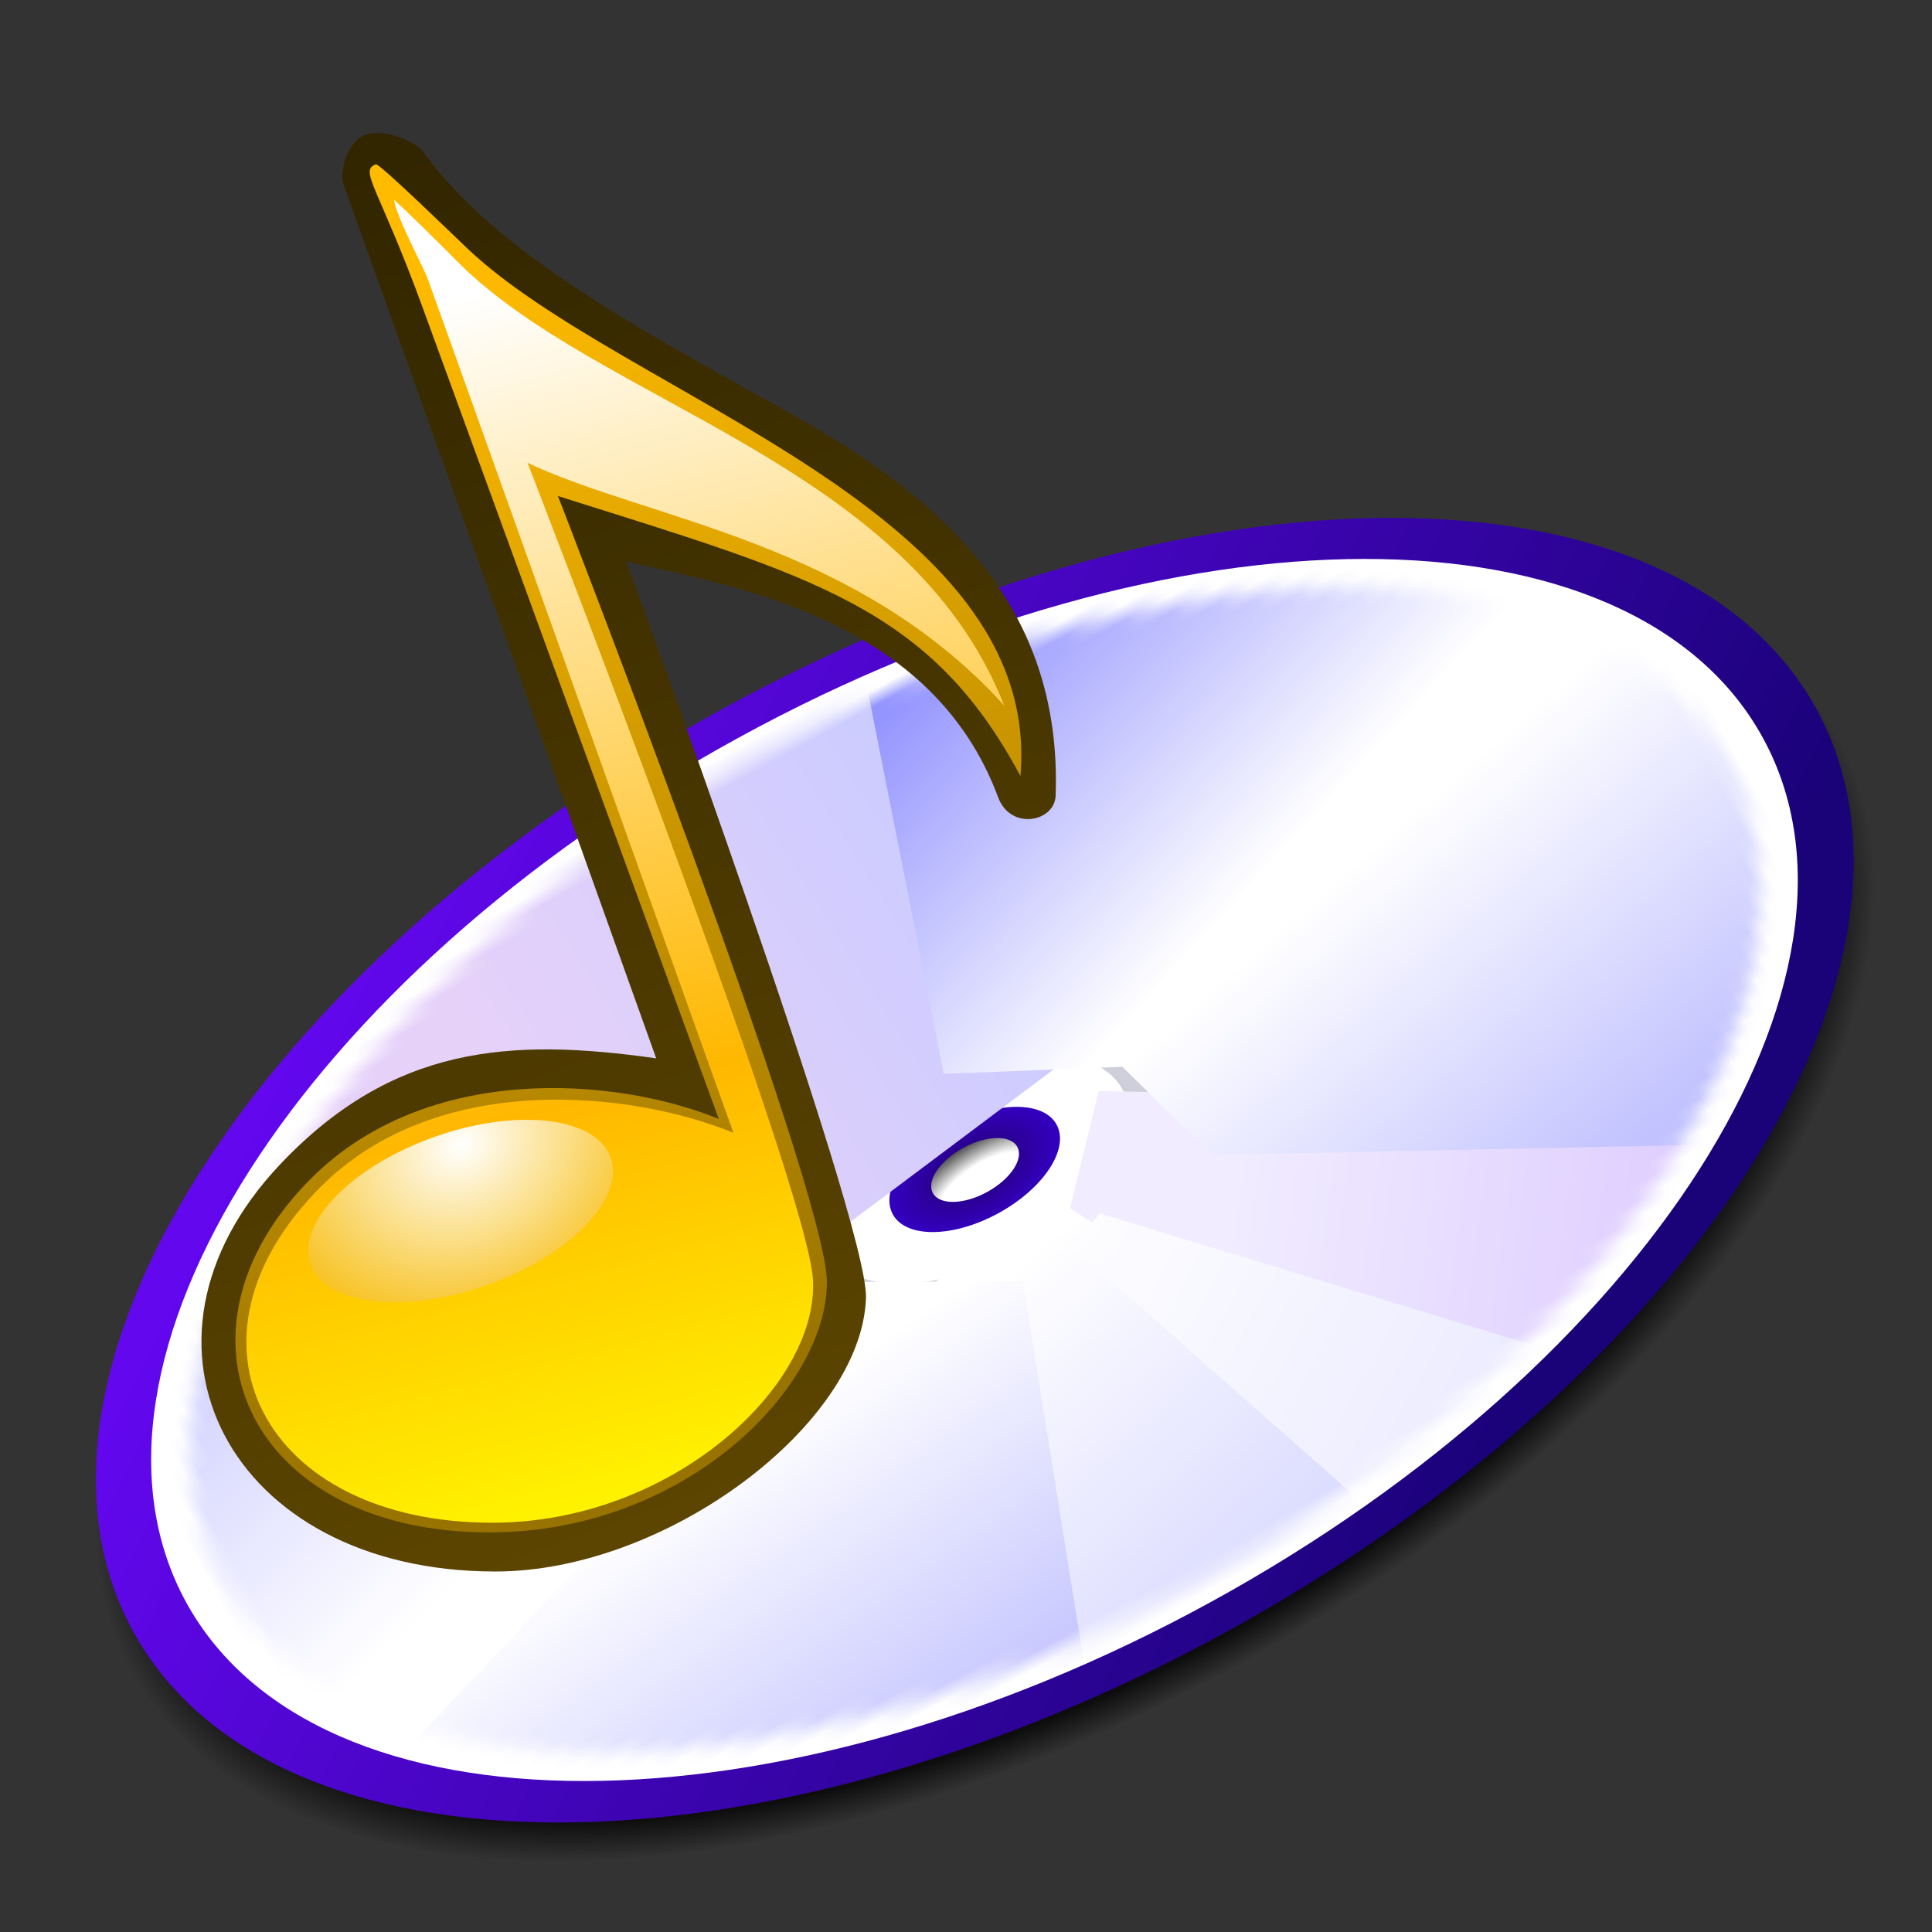 <?xml version="1.0" encoding="UTF-8" standalone="no"?>
<!-- Created with Inkscape (http://www.inkscape.org/) -->

<svg
   xmlns:dc="http://purl.org/dc/elements/1.1/"
   xmlns:cc="http://creativecommons.org/ns#"
   xmlns:rdf="http://www.w3.org/1999/02/22-rdf-syntax-ns#"
   xmlns:svg="http://www.w3.org/2000/svg"
   xmlns="http://www.w3.org/2000/svg"
   xmlns:xlink="http://www.w3.org/1999/xlink"
   xmlns:sodipodi="http://sodipodi.sourceforge.net/DTD/sodipodi-0.dtd"
   xmlns:inkscape="http://www.inkscape.org/namespaces/inkscape"
   version="1.0"
   width="128"
   height="128"
   id="svg2"
   style="display: inline;"
   inkscape:version="0.47 r22583"
   sodipodi:docname="jamendo.svg">
  <rect width="100%" height="100%" fill="#333333" stroke="none"/>
  <sodipodi:namedview
     pagecolor="#ffffff"
     bordercolor="#666666"
     borderopacity="1"
     objecttolerance="10"
     gridtolerance="10"
     guidetolerance="10"
     inkscape:pageopacity="0"
     inkscape:pageshadow="2"
     inkscape:window-width="1206"
     inkscape:window-height="1038"
     id="namedview372"
     showgrid="false"
     inkscape:zoom="1.3147767"
     inkscape:cx="-31.462185"
     inkscape:cy="62.92437"
     inkscape:window-x="0"
     inkscape:window-y="24"
     inkscape:window-maximized="0"
     inkscape:current-layer="svg2" />
  <defs
     id="defs5">
    <inkscape:perspective
       sodipodi:type="inkscape:persp3d"
       inkscape:vp_x="0 : 64 : 1"
       inkscape:vp_y="0 : 1000 : 0"
       inkscape:vp_z="128 : 64 : 1"
       inkscape:persp3d-origin="64 : 42.666667 : 1"
       id="perspective376" />
    <linearGradient
       id="linearGradient4396">
      <stop
         id="stop4398"
         style="stop-color: rgb(0, 0, 0); stop-opacity: 1;"
         offset="0" />
      <stop
         id="stop4400"
         style="stop-color: rgb(0, 0, 0); stop-opacity: 1;"
         offset="0.937" />
      <stop
         id="stop4402"
         style="stop-color: rgb(0, 0, 0); stop-opacity: 0;"
         offset="1" />
    </linearGradient>
    <linearGradient
       id="linearGradient4386">
      <stop
         id="stop4388"
         style="stop-color: rgb(0, 0, 0); stop-opacity: 1;"
         offset="0" />
      <stop
         id="stop4390"
         style="stop-color: rgb(0, 0, 0); stop-opacity: 1;"
         offset="0.937" />
      <stop
         id="stop4392"
         style="stop-color: rgb(0, 0, 0); stop-opacity: 0;"
         offset="1" />
    </linearGradient>
    <linearGradient
       id="linearGradient4376">
      <stop
         id="stop4378"
         style="stop-color: rgb(0, 0, 0); stop-opacity: 1;"
         offset="0" />
      <stop
         id="stop4380"
         style="stop-color: rgb(0, 0, 0); stop-opacity: 1;"
         offset="0.938" />
      <stop
         id="stop4382"
         style="stop-color: rgb(0, 0, 0); stop-opacity: 0;"
         offset="1" />
    </linearGradient>
    <linearGradient
       id="linearGradient4366">
      <stop
         id="stop4368"
         style="stop-color: rgb(0, 0, 0); stop-opacity: 1;"
         offset="0" />
      <stop
         id="stop4370"
         style="stop-color: rgb(0, 0, 0); stop-opacity: 1;"
         offset="0.939" />
      <stop
         id="stop4372"
         style="stop-color: rgb(0, 0, 0); stop-opacity: 0;"
         offset="1" />
    </linearGradient>
    <linearGradient
       id="linearGradient4356">
      <stop
         id="stop4358"
         style="stop-color: rgb(0, 0, 0); stop-opacity: 1;"
         offset="0" />
      <stop
         id="stop4360"
         style="stop-color: rgb(0, 0, 0); stop-opacity: 1;"
         offset="0.941" />
      <stop
         id="stop4362"
         style="stop-color: rgb(0, 0, 0); stop-opacity: 0;"
         offset="1" />
    </linearGradient>
    <linearGradient
       id="linearGradient4346">
      <stop
         id="stop4348"
         style="stop-color: rgb(0, 0, 0); stop-opacity: 1;"
         offset="0" />
      <stop
         id="stop4350"
         style="stop-color: rgb(0, 0, 0); stop-opacity: 1;"
         offset="0.942" />
      <stop
         id="stop4352"
         style="stop-color: rgb(0, 0, 0); stop-opacity: 0;"
         offset="1" />
    </linearGradient>
    <linearGradient
       id="linearGradient4336">
      <stop
         id="stop4338"
         style="stop-color: rgb(0, 0, 0); stop-opacity: 1;"
         offset="0" />
      <stop
         id="stop4340"
         style="stop-color: rgb(0, 0, 0); stop-opacity: 1;"
         offset="0.943" />
      <stop
         id="stop4342"
         style="stop-color: rgb(0, 0, 0); stop-opacity: 0;"
         offset="1" />
    </linearGradient>
    <linearGradient
       id="linearGradient4326">
      <stop
         id="stop4328"
         style="stop-color: rgb(0, 0, 0); stop-opacity: 1;"
         offset="0" />
      <stop
         id="stop4330"
         style="stop-color: rgb(0, 0, 0); stop-opacity: 1;"
         offset="0.945" />
      <stop
         id="stop4332"
         style="stop-color: rgb(0, 0, 0); stop-opacity: 0;"
         offset="1" />
    </linearGradient>
    <linearGradient
       id="linearGradient4316">
      <stop
         id="stop4318"
         style="stop-color: rgb(0, 0, 0); stop-opacity: 1;"
         offset="0" />
      <stop
         id="stop4320"
         style="stop-color: rgb(0, 0, 0); stop-opacity: 1;"
         offset="0.946" />
      <stop
         id="stop4322"
         style="stop-color: rgb(0, 0, 0); stop-opacity: 0;"
         offset="1" />
    </linearGradient>
    <linearGradient
       id="linearGradient4306">
      <stop
         id="stop4308"
         style="stop-color: rgb(0, 0, 0); stop-opacity: 1;"
         offset="0" />
      <stop
         id="stop4310"
         style="stop-color: rgb(0, 0, 0); stop-opacity: 1;"
         offset="0.947" />
      <stop
         id="stop4312"
         style="stop-color: rgb(0, 0, 0); stop-opacity: 0;"
         offset="1" />
    </linearGradient>
    <linearGradient
       id="linearGradient4296">
      <stop
         id="stop4298"
         style="stop-color: rgb(0, 0, 0); stop-opacity: 1;"
         offset="0" />
      <stop
         id="stop4300"
         style="stop-color: rgb(0, 0, 0); stop-opacity: 1;"
         offset="0.949" />
      <stop
         id="stop4302"
         style="stop-color: rgb(0, 0, 0); stop-opacity: 0;"
         offset="1" />
    </linearGradient>
    <linearGradient
       id="linearGradient4286">
      <stop
         id="stop4288"
         style="stop-color: rgb(0, 0, 0); stop-opacity: 1;"
         offset="0" />
      <stop
         id="stop4290"
         style="stop-color: rgb(0, 0, 0); stop-opacity: 1;"
         offset="0.95" />
      <stop
         id="stop4292"
         style="stop-color: rgb(0, 0, 0); stop-opacity: 0;"
         offset="1" />
    </linearGradient>
    <linearGradient
       id="linearGradient4276">
      <stop
         id="stop4278"
         style="stop-color: rgb(0, 0, 0); stop-opacity: 1;"
         offset="0" />
      <stop
         id="stop4280"
         style="stop-color: rgb(0, 0, 0); stop-opacity: 1;"
         offset="0.951" />
      <stop
         id="stop4282"
         style="stop-color: rgb(0, 0, 0); stop-opacity: 0;"
         offset="1" />
    </linearGradient>
    <linearGradient
       id="linearGradient4266">
      <stop
         id="stop4268"
         style="stop-color: rgb(0, 0, 0); stop-opacity: 1;"
         offset="0" />
      <stop
         id="stop4270"
         style="stop-color: rgb(0, 0, 0); stop-opacity: 1;"
         offset="0.954" />
      <stop
         id="stop4272"
         style="stop-color: rgb(0, 0, 0); stop-opacity: 0;"
         offset="1" />
    </linearGradient>
    <linearGradient
       id="linearGradient4256">
      <stop
         id="stop4258"
         style="stop-color: rgb(0, 0, 0); stop-opacity: 1;"
         offset="0" />
      <stop
         id="stop4260"
         style="stop-color: rgb(0, 0, 0); stop-opacity: 1;"
         offset="0.957" />
      <stop
         id="stop4262"
         style="stop-color: rgb(0, 0, 0); stop-opacity: 0;"
         offset="1" />
    </linearGradient>
    <linearGradient
       id="linearGradient4246">
      <stop
         id="stop4248"
         style="stop-color: rgb(0, 0, 0); stop-opacity: 1;"
         offset="0" />
      <stop
         id="stop4250"
         style="stop-color: rgb(0, 0, 0); stop-opacity: 1;"
         offset="0.958" />
      <stop
         id="stop4252"
         style="stop-color: rgb(0, 0, 0); stop-opacity: 0;"
         offset="1" />
    </linearGradient>
    <linearGradient
       id="linearGradient4212">
      <stop
         id="stop4214"
         style="stop-color: rgb(0, 0, 0); stop-opacity: 1;"
         offset="0" />
      <stop
         id="stop4216"
         style="stop-color: rgb(0, 0, 0); stop-opacity: 1;"
         offset="0.963" />
      <stop
         id="stop4218"
         style="stop-color: rgb(0, 0, 0); stop-opacity: 0;"
         offset="1" />
    </linearGradient>
    <linearGradient
       id="linearGradient4202">
      <stop
         id="stop4204"
         style="stop-color: rgb(0, 0, 0); stop-opacity: 1;"
         offset="0" />
      <stop
         id="stop4206"
         style="stop-color: rgb(0, 0, 0); stop-opacity: 1;"
         offset="0.963" />
      <stop
         id="stop4208"
         style="stop-color: rgb(0, 0, 0); stop-opacity: 0;"
         offset="1" />
    </linearGradient>
    <linearGradient
       id="linearGradient4192">
      <stop
         id="stop4194"
         style="stop-color: rgb(0, 0, 0); stop-opacity: 1;"
         offset="0" />
      <stop
         id="stop4196"
         style="stop-color: rgb(0, 0, 0); stop-opacity: 1;"
         offset="0.963" />
      <stop
         id="stop4198"
         style="stop-color: rgb(0, 0, 0); stop-opacity: 0;"
         offset="1" />
    </linearGradient>
    <linearGradient
       id="linearGradient4182">
      <stop
         id="stop4184"
         style="stop-color: rgb(0, 0, 0); stop-opacity: 1;"
         offset="0" />
      <stop
         id="stop4186"
         style="stop-color: rgb(0, 0, 0); stop-opacity: 1;"
         offset="0.966" />
      <stop
         id="stop4188"
         style="stop-color: rgb(0, 0, 0); stop-opacity: 0;"
         offset="1" />
    </linearGradient>
    <linearGradient
       id="linearGradient4172">
      <stop
         id="stop4174"
         style="stop-color: rgb(0, 0, 0); stop-opacity: 1;"
         offset="0" />
      <stop
         id="stop4176"
         style="stop-color: rgb(0, 0, 0); stop-opacity: 1;"
         offset="0.968" />
      <stop
         id="stop4178"
         style="stop-color: rgb(0, 0, 0); stop-opacity: 0;"
         offset="1" />
    </linearGradient>
    <linearGradient
       id="linearGradient4162">
      <stop
         id="stop4164"
         style="stop-color: rgb(0, 0, 0); stop-opacity: 1;"
         offset="0" />
      <stop
         id="stop4166"
         style="stop-color: rgb(0, 0, 0); stop-opacity: 1;"
         offset="0.971" />
      <stop
         id="stop4168"
         style="stop-color: rgb(0, 0, 0); stop-opacity: 0;"
         offset="1" />
    </linearGradient>
    <linearGradient
       id="linearGradient4152">
      <stop
         id="stop4154"
         style="stop-color: rgb(0, 0, 0); stop-opacity: 1;"
         offset="0" />
      <stop
         id="stop4156"
         style="stop-color: rgb(0, 0, 0); stop-opacity: 1;"
         offset="0.974" />
      <stop
         id="stop4158"
         style="stop-color: rgb(0, 0, 0); stop-opacity: 0;"
         offset="1" />
    </linearGradient>
    <linearGradient
       id="linearGradient4126">
      <stop
         id="stop4128"
         style="stop-color: rgb(0, 0, 0); stop-opacity: 1;"
         offset="0" />
      <stop
         id="stop4130"
         style="stop-color: rgb(0, 0, 0); stop-opacity: 1;"
         offset="0.963" />
      <stop
         id="stop4132"
         style="stop-color: rgb(0, 0, 0); stop-opacity: 0;"
         offset="1" />
    </linearGradient>
    <linearGradient
       id="linearGradient4116">
      <stop
         id="stop4118"
         style="stop-color: rgb(0, 0, 0); stop-opacity: 1;"
         offset="0" />
      <stop
         id="stop4120"
         style="stop-color: rgb(0, 0, 0); stop-opacity: 1;"
         offset="0.963" />
      <stop
         id="stop4122"
         style="stop-color: rgb(0, 0, 0); stop-opacity: 0;"
         offset="1" />
    </linearGradient>
    <linearGradient
       id="linearGradient4106">
      <stop
         id="stop4108"
         style="stop-color: rgb(0, 0, 0); stop-opacity: 1;"
         offset="0" />
      <stop
         id="stop4110"
         style="stop-color: rgb(0, 0, 0); stop-opacity: 1;"
         offset="0.958" />
      <stop
         id="stop4112"
         style="stop-color: rgb(0, 0, 0); stop-opacity: 0;"
         offset="1" />
    </linearGradient>
    <linearGradient
       id="linearGradient4096">
      <stop
         id="stop4098"
         style="stop-color: rgb(0, 0, 0); stop-opacity: 1;"
         offset="0" />
      <stop
         id="stop4100"
         style="stop-color: rgb(0, 0, 0); stop-opacity: 1;"
         offset="0.953" />
      <stop
         id="stop4102"
         style="stop-color: rgb(0, 0, 0); stop-opacity: 0;"
         offset="1" />
    </linearGradient>
    <linearGradient
       id="linearGradient4086">
      <stop
         id="stop4088"
         style="stop-color: rgb(0, 0, 0); stop-opacity: 1;"
         offset="0" />
      <stop
         id="stop4090"
         style="stop-color: rgb(0, 0, 0); stop-opacity: 1;"
         offset="0.947" />
      <stop
         id="stop4092"
         style="stop-color: rgb(0, 0, 0); stop-opacity: 0;"
         offset="1" />
    </linearGradient>
    <linearGradient
       id="linearGradient4076">
      <stop
         id="stop4078"
         style="stop-color: rgb(0, 0, 0); stop-opacity: 1;"
         offset="0" />
      <stop
         id="stop4080"
         style="stop-color: rgb(0, 0, 0); stop-opacity: 1;"
         offset="0.942" />
      <stop
         id="stop4082"
         style="stop-color: rgb(0, 0, 0); stop-opacity: 0;"
         offset="1" />
    </linearGradient>
    <linearGradient
       id="linearGradient4066">
      <stop
         id="stop4068"
         style="stop-color: rgb(0, 0, 0); stop-opacity: 1;"
         offset="0" />
      <stop
         id="stop4070"
         style="stop-color: rgb(0, 0, 0); stop-opacity: 1;"
         offset="0.937" />
      <stop
         id="stop4072"
         style="stop-color: rgb(0, 0, 0); stop-opacity: 0;"
         offset="1" />
    </linearGradient>
    <linearGradient
       id="linearGradient4056">
      <stop
         id="stop4058"
         style="stop-color: rgb(0, 0, 0); stop-opacity: 1;"
         offset="0" />
      <stop
         id="stop4060"
         style="stop-color: rgb(0, 0, 0); stop-opacity: 1;"
         offset="0.921" />
      <stop
         id="stop4062"
         style="stop-color: rgb(0, 0, 0); stop-opacity: 0;"
         offset="1" />
    </linearGradient>
    <linearGradient
       id="linearGradient4046">
      <stop
         id="stop4048"
         style="stop-color: rgb(0, 0, 0); stop-opacity: 1;"
         offset="0" />
      <stop
         id="stop4050"
         style="stop-color: rgb(0, 0, 0); stop-opacity: 1;"
         offset="0.905" />
      <stop
         id="stop4052"
         style="stop-color: rgb(0, 0, 0); stop-opacity: 0;"
         offset="1" />
    </linearGradient>
    <linearGradient
       id="linearGradient4036">
      <stop
         id="stop4038"
         style="stop-color: rgb(0, 0, 0); stop-opacity: 1;"
         offset="0" />
      <stop
         id="stop4040"
         style="stop-color: rgb(0, 0, 0); stop-opacity: 1;"
         offset="0.895" />
      <stop
         id="stop4042"
         style="stop-color: rgb(0, 0, 0); stop-opacity: 0;"
         offset="1" />
    </linearGradient>
    <linearGradient
       id="linearGradient4026">
      <stop
         id="stop4028"
         style="stop-color: rgb(0, 0, 0); stop-opacity: 1;"
         offset="0" />
      <stop
         id="stop4030"
         style="stop-color: rgb(0, 0, 0); stop-opacity: 1;"
         offset="0.884" />
      <stop
         id="stop4032"
         style="stop-color: rgb(0, 0, 0); stop-opacity: 0;"
         offset="1" />
    </linearGradient>
    <linearGradient
       id="linearGradient4016">
      <stop
         id="stop4018"
         style="stop-color: rgb(0, 0, 0); stop-opacity: 1;"
         offset="0" />
      <stop
         id="stop4020"
         style="stop-color: rgb(0, 0, 0); stop-opacity: 1;"
         offset="0.879" />
      <stop
         id="stop4022"
         style="stop-color: rgb(0, 0, 0); stop-opacity: 0;"
         offset="1" />
    </linearGradient>
    <linearGradient
       id="linearGradient4006">
      <stop
         id="stop4008"
         style="stop-color: rgb(0, 0, 0); stop-opacity: 1;"
         offset="0" />
      <stop
         id="stop4010"
         style="stop-color: rgb(0, 0, 0); stop-opacity: 1;"
         offset="0.874" />
      <stop
         id="stop4012"
         style="stop-color: rgb(0, 0, 0); stop-opacity: 0;"
         offset="1" />
    </linearGradient>
    <linearGradient
       id="linearGradient3996">
      <stop
         id="stop3998"
         style="stop-color: rgb(0, 0, 0); stop-opacity: 1;"
         offset="0" />
      <stop
         id="stop4000"
         style="stop-color: rgb(0, 0, 0); stop-opacity: 1;"
         offset="0.863" />
      <stop
         id="stop4002"
         style="stop-color: rgb(0, 0, 0); stop-opacity: 0;"
         offset="1" />
    </linearGradient>
    <linearGradient
       id="linearGradient3986">
      <stop
         id="stop3988"
         style="stop-color: rgb(0, 0, 0); stop-opacity: 1;"
         offset="0" />
      <stop
         id="stop3990"
         style="stop-color: rgb(0, 0, 0); stop-opacity: 1;"
         offset="0.832" />
      <stop
         id="stop3992"
         style="stop-color: rgb(0, 0, 0); stop-opacity: 0;"
         offset="1" />
    </linearGradient>
    <linearGradient
       id="linearGradient3976">
      <stop
         id="stop3978"
         style="stop-color: rgb(0, 0, 0); stop-opacity: 1;"
         offset="0" />
      <stop
         id="stop3980"
         style="stop-color: rgb(0, 0, 0); stop-opacity: 1;"
         offset="0.8" />
      <stop
         id="stop3982"
         style="stop-color: rgb(0, 0, 0); stop-opacity: 0;"
         offset="1" />
    </linearGradient>
    <linearGradient
       id="linearGradient3966">
      <stop
         id="stop3968"
         style="stop-color: rgb(0, 0, 0); stop-opacity: 1;"
         offset="0" />
      <stop
         id="stop3970"
         style="stop-color: rgb(0, 0, 0); stop-opacity: 1;"
         offset="0.784" />
      <stop
         id="stop3972"
         style="stop-color: rgb(0, 0, 0); stop-opacity: 0;"
         offset="1" />
    </linearGradient>
    <linearGradient
       id="linearGradient3956">
      <stop
         id="stop3958"
         style="stop-color: rgb(0, 0, 0); stop-opacity: 1;"
         offset="0" />
      <stop
         id="stop3960"
         style="stop-color: rgb(0, 0, 0); stop-opacity: 1;"
         offset="0.774" />
      <stop
         id="stop3962"
         style="stop-color: rgb(0, 0, 0); stop-opacity: 0;"
         offset="1" />
    </linearGradient>
    <linearGradient
       id="linearGradient3946">
      <stop
         id="stop3948"
         style="stop-color: rgb(0, 0, 0); stop-opacity: 1;"
         offset="0" />
      <stop
         id="stop3950"
         style="stop-color: rgb(0, 0, 0); stop-opacity: 1;"
         offset="0.753" />
      <stop
         id="stop3952"
         style="stop-color: rgb(0, 0, 0); stop-opacity: 0;"
         offset="1" />
    </linearGradient>
    <linearGradient
       id="linearGradient3936">
      <stop
         id="stop3938"
         style="stop-color: rgb(0, 0, 0); stop-opacity: 1;"
         offset="0" />
      <stop
         id="stop3940"
         style="stop-color: rgb(0, 0, 0); stop-opacity: 1;"
         offset="0.742" />
      <stop
         id="stop3942"
         style="stop-color: rgb(0, 0, 0); stop-opacity: 0;"
         offset="1" />
    </linearGradient>
    <linearGradient
       id="linearGradient3926">
      <stop
         id="stop3928"
         style="stop-color: rgb(0, 0, 0); stop-opacity: 1;"
         offset="0" />
      <stop
         id="stop3930"
         style="stop-color: rgb(0, 0, 0); stop-opacity: 1;"
         offset="0.737" />
      <stop
         id="stop3932"
         style="stop-color: rgb(0, 0, 0); stop-opacity: 0;"
         offset="1" />
    </linearGradient>
    <linearGradient
       id="linearGradient3916">
      <stop
         id="stop3918"
         style="stop-color: rgb(0, 0, 0); stop-opacity: 1;"
         offset="0" />
      <stop
         id="stop3920"
         style="stop-color: rgb(0, 0, 0); stop-opacity: 1;"
         offset="0.732" />
      <stop
         id="stop3922"
         style="stop-color: rgb(0, 0, 0); stop-opacity: 0;"
         offset="1" />
    </linearGradient>
    <linearGradient
       id="linearGradient3906">
      <stop
         id="stop3908"
         style="stop-color: rgb(0, 0, 0); stop-opacity: 1;"
         offset="0" />
      <stop
         id="stop3910"
         style="stop-color: rgb(0, 0, 0); stop-opacity: 1;"
         offset="0.721" />
      <stop
         id="stop3912"
         style="stop-color: rgb(0, 0, 0); stop-opacity: 0;"
         offset="1" />
    </linearGradient>
    <linearGradient
       id="linearGradient3896">
      <stop
         id="stop3898"
         style="stop-color: rgb(0, 0, 0); stop-opacity: 1;"
         offset="0" />
      <stop
         id="stop3900"
         style="stop-color: rgb(0, 0, 0); stop-opacity: 1;"
         offset="0.7" />
      <stop
         id="stop3902"
         style="stop-color: rgb(0, 0, 0); stop-opacity: 0;"
         offset="1" />
    </linearGradient>
    <linearGradient
       id="linearGradient3886">
      <stop
         id="stop3888"
         style="stop-color: rgb(0, 0, 0); stop-opacity: 1;"
         offset="0" />
      <stop
         id="stop3890"
         style="stop-color: rgb(0, 0, 0); stop-opacity: 1;"
         offset="0.689" />
      <stop
         id="stop3892"
         style="stop-color: rgb(0, 0, 0); stop-opacity: 0;"
         offset="1" />
    </linearGradient>
    <linearGradient
       id="linearGradient3876">
      <stop
         id="stop3878"
         style="stop-color: rgb(0, 0, 0); stop-opacity: 1;"
         offset="0" />
      <stop
         id="stop3880"
         style="stop-color: rgb(0, 0, 0); stop-opacity: 1;"
         offset="0.684" />
      <stop
         id="stop3882"
         style="stop-color: rgb(0, 0, 0); stop-opacity: 0;"
         offset="1" />
    </linearGradient>
    <linearGradient
       id="linearGradient3866">
      <stop
         id="stop3868"
         style="stop-color: rgb(0, 0, 0); stop-opacity: 1;"
         offset="0" />
      <stop
         id="stop3870"
         style="stop-color: rgb(0, 0, 0); stop-opacity: 1;"
         offset="0.679" />
      <stop
         id="stop3872"
         style="stop-color: rgb(0, 0, 0); stop-opacity: 0;"
         offset="1" />
    </linearGradient>
    <linearGradient
       id="linearGradient3856">
      <stop
         id="stop3858"
         style="stop-color: rgb(0, 0, 0); stop-opacity: 1;"
         offset="0" />
      <stop
         id="stop3860"
         style="stop-color: rgb(0, 0, 0); stop-opacity: 1;"
         offset="0.668" />
      <stop
         id="stop3862"
         style="stop-color: rgb(0, 0, 0); stop-opacity: 0;"
         offset="1" />
    </linearGradient>
    <linearGradient
       id="linearGradient3846">
      <stop
         id="stop3848"
         style="stop-color: rgb(0, 0, 0); stop-opacity: 1;"
         offset="0" />
      <stop
         id="stop3850"
         style="stop-color: rgb(0, 0, 0); stop-opacity: 1;"
         offset="0.658" />
      <stop
         id="stop3852"
         style="stop-color: rgb(0, 0, 0); stop-opacity: 0;"
         offset="1" />
    </linearGradient>
    <linearGradient
       id="linearGradient3836">
      <stop
         id="stop3838"
         style="stop-color: rgb(0, 0, 0); stop-opacity: 1;"
         offset="0" />
      <stop
         id="stop3840"
         style="stop-color: rgb(0, 0, 0); stop-opacity: 1;"
         offset="0.653" />
      <stop
         id="stop3842"
         style="stop-color: rgb(0, 0, 0); stop-opacity: 0;"
         offset="1" />
    </linearGradient>
    <linearGradient
       id="linearGradient3825">
      <stop
         id="stop3827"
         style="stop-color: rgb(0, 0, 0); stop-opacity: 1;"
         offset="0" />
      <stop
         id="stop3829"
         style="stop-color: rgb(0, 0, 0); stop-opacity: 1;"
         offset="0.637" />
      <stop
         id="stop3831"
         style="stop-color: rgb(0, 0, 0); stop-opacity: 0;"
         offset="1" />
    </linearGradient>
    <linearGradient
       id="linearGradient3815">
      <stop
         id="stop3817"
         style="stop-color: rgb(0, 0, 0); stop-opacity: 1;"
         offset="0" />
      <stop
         id="stop3819"
         style="stop-color: rgb(0, 0, 0); stop-opacity: 1;"
         offset="0.621" />
      <stop
         id="stop3821"
         style="stop-color: rgb(0, 0, 0); stop-opacity: 0;"
         offset="1" />
    </linearGradient>
    <linearGradient
       id="linearGradient3805">
      <stop
         id="stop3807"
         style="stop-color: rgb(0, 0, 0); stop-opacity: 1;"
         offset="0" />
      <stop
         id="stop3809"
         style="stop-color: rgb(0, 0, 0); stop-opacity: 1;"
         offset="0.605" />
      <stop
         id="stop3811"
         style="stop-color: rgb(0, 0, 0); stop-opacity: 0;"
         offset="1" />
    </linearGradient>
    <linearGradient
       id="linearGradient3795">
      <stop
         id="stop3797"
         style="stop-color: rgb(0, 0, 0); stop-opacity: 1;"
         offset="0" />
      <stop
         id="stop3799"
         style="stop-color: rgb(0, 0, 0); stop-opacity: 1;"
         offset="0.6" />
      <stop
         id="stop3801"
         style="stop-color: rgb(0, 0, 0); stop-opacity: 0;"
         offset="1" />
    </linearGradient>
    <linearGradient
       id="linearGradient3785">
      <stop
         id="stop3787"
         style="stop-color: rgb(0, 0, 0); stop-opacity: 1;"
         offset="0" />
      <stop
         id="stop3789"
         style="stop-color: rgb(0, 0, 0); stop-opacity: 1;"
         offset="0.584" />
      <stop
         id="stop3791"
         style="stop-color: rgb(0, 0, 0); stop-opacity: 0;"
         offset="1" />
    </linearGradient>
    <linearGradient
       id="linearGradient3775">
      <stop
         id="stop3777"
         style="stop-color: rgb(0, 0, 0); stop-opacity: 1;"
         offset="0" />
      <stop
         id="stop3779"
         style="stop-color: rgb(0, 0, 0); stop-opacity: 1;"
         offset="0.568" />
      <stop
         id="stop3781"
         style="stop-color: rgb(0, 0, 0); stop-opacity: 0;"
         offset="1" />
    </linearGradient>
    <linearGradient
       id="linearGradient3765">
      <stop
         id="stop3767"
         style="stop-color: rgb(0, 0, 0); stop-opacity: 1;"
         offset="0" />
      <stop
         id="stop3769"
         style="stop-color: rgb(0, 0, 0); stop-opacity: 1;"
         offset="0.553" />
      <stop
         id="stop3771"
         style="stop-color: rgb(0, 0, 0); stop-opacity: 0;"
         offset="1" />
    </linearGradient>
    <linearGradient
       id="linearGradient3755">
      <stop
         id="stop3757"
         style="stop-color: rgb(0, 0, 0); stop-opacity: 1;"
         offset="0" />
      <stop
         id="stop3759"
         style="stop-color: rgb(0, 0, 0); stop-opacity: 1;"
         offset="0.547" />
      <stop
         id="stop3761"
         style="stop-color: rgb(0, 0, 0); stop-opacity: 0;"
         offset="1" />
    </linearGradient>
    <linearGradient
       id="linearGradient3745">
      <stop
         id="stop3747"
         style="stop-color: rgb(0, 0, 0); stop-opacity: 1;"
         offset="0" />
      <stop
         id="stop3749"
         style="stop-color: rgb(0, 0, 0); stop-opacity: 1;"
         offset="0.537" />
      <stop
         id="stop3751"
         style="stop-color: rgb(0, 0, 0); stop-opacity: 0;"
         offset="1" />
    </linearGradient>
    <linearGradient
       id="linearGradient3735">
      <stop
         id="stop3737"
         style="stop-color: rgb(0, 0, 0); stop-opacity: 1;"
         offset="0" />
      <stop
         id="stop3739"
         style="stop-color: rgb(0, 0, 0); stop-opacity: 1;"
         offset="0.526" />
      <stop
         id="stop3741"
         style="stop-color: rgb(0, 0, 0); stop-opacity: 0;"
         offset="1" />
    </linearGradient>
    <linearGradient
       id="linearGradient3725">
      <stop
         id="stop3727"
         style="stop-color: rgb(0, 0, 0); stop-opacity: 1;"
         offset="0" />
      <stop
         id="stop3729"
         style="stop-color: rgb(0, 0, 0); stop-opacity: 1;"
         offset="0.521" />
      <stop
         id="stop3731"
         style="stop-color: rgb(0, 0, 0); stop-opacity: 0;"
         offset="1" />
    </linearGradient>
    <linearGradient
       id="linearGradient3255">
      <stop
         id="stop3257"
         style="stop-color: rgb(0, 0, 0); stop-opacity: 1;"
         offset="0" />
      <stop
         id="stop3721"
         style="stop-color: rgb(0, 0, 0); stop-opacity: 1;"
         offset="0.5" />
      <stop
         id="stop3259"
         style="stop-color: rgb(0, 0, 0); stop-opacity: 0;"
         offset="1" />
    </linearGradient>
    <linearGradient
       id="linearGradient3716">
      <stop
         id="stop3718"
         style="stop-color: rgb(99, 7, 239); stop-opacity: 1;"
         offset="0" />
      <stop
         id="stop3720"
         style="stop-color: rgb(26, 2, 121); stop-opacity: 1;"
         offset="1" />
    </linearGradient>
    <linearGradient
       id="linearGradient3706">
      <stop
         id="stop3708"
         style="stop-color: rgb(34, 0, 102); stop-opacity: 1;"
         offset="0" />
      <stop
         id="stop3710"
         style="stop-color: rgb(51, 0, 194); stop-opacity: 1;"
         offset="1" />
    </linearGradient>
    <linearGradient
       id="linearGradient3694">
      <stop
         id="stop3696"
         style="stop-color: rgb(255, 255, 255); stop-opacity: 1;"
         offset="0" />
      <stop
         id="stop3704"
         style="stop-color: rgb(255, 255, 255); stop-opacity: 1;"
         offset="0.386" />
      <stop
         id="stop3698"
         style="stop-color: rgb(0, 0, 0); stop-opacity: 1;"
         offset="1" />
    </linearGradient>
    <linearGradient
       id="linearGradient3645">
      <stop
         id="stop3647"
         style="stop-color: rgb(230, 209, 249); stop-opacity: 1;"
         offset="0" />
      <stop
         id="stop3649"
         style="stop-color: rgb(204, 204, 255); stop-opacity: 1;"
         offset="1" />
    </linearGradient>
    <linearGradient
       id="linearGradient3631">
      <stop
         id="stop3633"
         style="stop-color: rgb(255, 255, 255); stop-opacity: 1;"
         offset="0" />
      <stop
         id="stop3635"
         style="stop-color: rgb(221, 221, 255); stop-opacity: 1;"
         offset="1" />
    </linearGradient>
    <linearGradient
       id="linearGradient3621">
      <stop
         id="stop3623"
         style="stop-color: rgb(241, 236, 255); stop-opacity: 1;"
         offset="0" />
      <stop
         id="stop3625"
         style="stop-color: rgb(221, 204, 255); stop-opacity: 1;"
         offset="1" />
    </linearGradient>
    <linearGradient
       id="linearGradient3611">
      <stop
         id="stop3613"
         style="stop-color: rgb(255, 255, 255); stop-opacity: 1;"
         offset="0" />
      <stop
         id="stop3615"
         style="stop-color: rgb(221, 221, 255); stop-opacity: 1;"
         offset="1" />
    </linearGradient>
    <linearGradient
       id="linearGradient3567">
      <stop
         id="stop3569"
         style="stop-color: rgb(194, 194, 255); stop-opacity: 1;"
         offset="0" />
      <stop
         id="stop3571"
         style="stop-color: rgb(255, 255, 255); stop-opacity: 1;"
         offset="1" />
    </linearGradient>
    <linearGradient
       id="linearGradient3557">
      <stop
         id="stop3559"
         style="stop-color: rgb(149, 149, 255); stop-opacity: 1;"
         offset="0" />
      <stop
         id="stop3561"
         style="stop-color: rgb(255, 255, 255); stop-opacity: 1;"
         offset="1" />
    </linearGradient>
    <linearGradient
       id="linearGradient3435">
      <stop
         id="stop3437"
         style="stop-color:#fff600;stop-opacity:1;"
         offset="0" />
      <stop
         id="stop3439"
         style="stop-color:#ffb800;stop-opacity:1;"
         offset="0.341" />
      <stop
         id="stop3441"
         style="stop-color: rgb(255, 255, 255); stop-opacity: 1;"
         offset="1" />
    </linearGradient>
    <linearGradient
       id="linearGradient3330">
      <stop
         id="stop3332"
         style="stop-color:#5c4500;stop-opacity:1;"
         offset="0" />
      <stop
         id="stop3334"
         style="stop-color:#322600;stop-opacity:1;"
         offset="1" />
    </linearGradient>
    <linearGradient
       id="linearGradient3216">
      <stop
         id="stop3218"
         style="stop-color:#ffbb00;stop-opacity:1;"
         offset="0" />
      <stop
         id="stop3220"
         style="stop-color:#997300;stop-opacity:1;"
         offset="1" />
    </linearGradient>
    <linearGradient
       id="linearGradient3194">
      <stop
         id="stop3196"
         style="stop-color: rgb(0, 147, 45); stop-opacity: 1;"
         offset="0" />
      <stop
         id="stop3202"
         style="stop-color: rgb(0, 255, 0); stop-opacity: 1;"
         offset="0.265" />
      <stop
         id="stop3198"
         style="stop-color: rgb(255, 255, 255); stop-opacity: 1;"
         offset="1" />
    </linearGradient>
    <linearGradient
       id="linearGradient3164">
      <stop
         id="stop3166"
         style="stop-color:#ffffff;stop-opacity:1;"
         offset="0" />
      <stop
         id="stop3168"
         style="stop-color:#f7c01a;stop-opacity:1;"
         offset="1" />
    </linearGradient>
    <radialGradient
       cx="31.762"
       cy="87.431"
       r="9.393"
       fx="31.762"
       fy="87.431"
       id="radialGradient3170"
       xlink:href="#linearGradient3164"
       gradientUnits="userSpaceOnUse"
       gradientTransform="matrix(-1.303,0.155,-0.129,-1.095,86.022,168.098)" />
    <linearGradient
       x1="62.925"
       y1="19.484"
       x2="83.218"
       y2="93.321"
       id="linearGradient3222"
       xlink:href="#linearGradient3216"
       gradientUnits="userSpaceOnUse"
       gradientTransform="translate(-40,0)" />
    <linearGradient
       x1="115.487"
       y1="97.133"
       x2="84.519"
       y2="11.001"
       id="linearGradient3336"
       xlink:href="#linearGradient3330"
       gradientUnits="userSpaceOnUse"
       gradientTransform="translate(-60,0)" />
    <filter
       id="filter3373">
      <feGaussianBlur
         inkscape:collect="always"
         stdDeviation="0.287"
         id="feGaussianBlur3375" />
    </filter>
    <linearGradient
       x1="98.482"
       y1="101.525"
       x2="78.142"
       y2="22.849"
       id="linearGradient3433"
       xlink:href="#linearGradient3435"
       gradientUnits="userSpaceOnUse"
       gradientTransform="translate(-60,0)" />
    <filter
       id="filter3447">
      <feGaussianBlur
         inkscape:collect="always"
         stdDeviation="0.672"
         id="feGaussianBlur3449" />
    </filter>
    <filter
       id="filter3495">
      <feGaussianBlur
         inkscape:collect="always"
         stdDeviation="0.357"
         id="feGaussianBlur3497" />
    </filter>
    <mask
       id="mask3670">
      <g
         id="g3672"
         style="opacity: 1;">
        <path
           d="M 122.023,77.981 C 122.023,94.678 93.477,108.212 58.263,108.212 C 23.05,108.212 -5.497,94.678 -5.497,77.981 C -5.497,61.285 23.05,47.751 58.263,47.751 C 93.477,47.751 122.023,61.285 122.023,77.981 L 122.023,77.981 z"
           transform="matrix(0.891, 0, 0, 1.029, 6.168, -4.615)"
           id="path3674"
           style="opacity: 1; fill: rgb(255, 255, 255); fill-opacity: 1; stroke: none; stroke-width: 0.418; stroke-linecap: square; stroke-linejoin: round; stroke-miterlimit: 4; stroke-dasharray: none; stroke-dashoffset: 0pt; stroke-opacity: 1;" />
        <path
           d="M 122.023,77.981 C 122.023,94.678 93.477,108.212 58.263,108.212 C 23.05,108.212 -5.497,94.678 -5.497,77.981 C -5.497,61.285 23.05,47.751 58.263,47.751 C 93.477,47.751 122.023,61.285 122.023,77.981 L 122.023,77.981 z"
           transform="matrix(0.376, 0, 0, 0.432, 36.193, 41.915)"
           id="path3676"
           style="opacity: 1; fill: rgb(0, 0, 0); fill-opacity: 1; stroke: none; stroke-width: 0.993; stroke-linecap: square; stroke-linejoin: round; stroke-miterlimit: 4; stroke-dasharray: none; stroke-dashoffset: 0pt; stroke-opacity: 1;" />
      </g>
    </mask>
    <linearGradient
       x1="95.88"
       y1="57.186"
       x2="129.042"
       y2="55.171"
       id="linearGradient3678"
       xlink:href="#linearGradient3645"
       gradientUnits="userSpaceOnUse"
       gradientTransform="translate(-62.111, -1.283)" />
    <linearGradient
       x1="127.764"
       y1="46.295"
       x2="135.955"
       y2="70.415"
       id="linearGradient3680"
       xlink:href="#linearGradient3557"
       gradientUnits="userSpaceOnUse"
       gradientTransform="translate(-60)" />
    <linearGradient
       x1="129.063"
       y1="2.202"
       x2="160.245"
       y2="1.356"
       id="linearGradient3682"
       xlink:href="#linearGradient3621"
       gradientUnits="userSpaceOnUse"
       gradientTransform="translate(-19.568, 20.33)" />
    <linearGradient
       x1="92.459"
       y1="96.31"
       x2="86.794"
       y2="70.659"
       id="linearGradient3684"
       xlink:href="#linearGradient3567"
       gradientUnits="userSpaceOnUse" />
    <linearGradient
       x1="91.822"
       y1="84.081"
       x2="97.781"
       y2="107.919"
       id="linearGradient3686"
       xlink:href="#linearGradient3631"
       gradientUnits="userSpaceOnUse"
       gradientTransform="translate(-40)" />
    <linearGradient
       x1="130.09"
       y1="24.576"
       x2="136.688"
       y2="68.766"
       id="linearGradient3688"
       xlink:href="#linearGradient3557"
       gradientUnits="userSpaceOnUse"
       gradientTransform="matrix(-0.999, -0.036, 0.036, -0.999, 174.063, 156.973)" />
    <linearGradient
       x1="95.589"
       y1="101.696"
       x2="86.427"
       y2="73.041"
       id="linearGradient3690"
       xlink:href="#linearGradient3567"
       gradientUnits="userSpaceOnUse"
       gradientTransform="matrix(-0.999, -0.036, 0.036, -0.999, 114.103, 154.789)" />
    <linearGradient
       x1="101.409"
       y1="79.547"
       x2="131.725"
       y2="127.611"
       id="linearGradient3692"
       xlink:href="#linearGradient3611"
       gradientUnits="userSpaceOnUse"
       gradientTransform="translate(-40.162, -0.13)" />
    <radialGradient
       cx="58.674"
       cy="134.587"
       r="63.76"
       fx="58.674"
       fy="134.587"
       id="radialGradient3702"
       xlink:href="#linearGradient3694"
       gradientUnits="userSpaceOnUse"
       gradientTransform="matrix(2.67, -0.195, 0.087, 0.988, -110.101, -23.349)" />
    <radialGradient
       cx="58.263"
       cy="77.981"
       r="65.706"
       fx="58.263"
       fy="77.981"
       id="radialGradient3712"
       xlink:href="#linearGradient3706"
       gradientUnits="userSpaceOnUse"
       gradientTransform="matrix(0.971, -4.53005e-08, 2.98065e-08, 0.509, 1.687, 38.324)" />
    <linearGradient
       x1="22.981"
       y1="51.887"
       x2="62.676"
       y2="117.123"
       id="linearGradient3722"
       xlink:href="#linearGradient3716"
       gradientUnits="userSpaceOnUse" />
    <linearGradient
       x1="22.981"
       y1="51.887"
       x2="62.676"
       y2="117.123"
       id="linearGradient3823"
       xlink:href="#linearGradient3716"
       gradientUnits="userSpaceOnUse" />
    <radialGradient
       cx="58.263"
       cy="77.981"
       r="65.706"
       fx="58.263"
       fy="77.981"
       id="radialGradient3825"
       xlink:href="#linearGradient3706"
       gradientUnits="userSpaceOnUse"
       gradientTransform="matrix(0.971, -4.53005e-08, 2.98065e-08, 0.509, 1.687, 38.324)" />
    <radialGradient
       cx="58.674"
       cy="134.587"
       r="63.76"
       fx="58.674"
       fy="134.587"
       id="radialGradient3827"
       xlink:href="#linearGradient3694"
       gradientUnits="userSpaceOnUse"
       gradientTransform="matrix(2.67, -0.195, 0.087, 0.988, -110.101, -23.349)" />
    <linearGradient
       x1="95.88"
       y1="57.186"
       x2="129.042"
       y2="55.171"
       id="linearGradient3829"
       xlink:href="#linearGradient3645"
       gradientUnits="userSpaceOnUse"
       gradientTransform="translate(-62.111, -1.283)" />
    <linearGradient
       x1="127.764"
       y1="46.295"
       x2="135.955"
       y2="70.415"
       id="linearGradient3831"
       xlink:href="#linearGradient3557"
       gradientUnits="userSpaceOnUse"
       gradientTransform="translate(-60)" />
    <linearGradient
       x1="129.063"
       y1="2.202"
       x2="160.245"
       y2="1.356"
       id="linearGradient3833"
       xlink:href="#linearGradient3621"
       gradientUnits="userSpaceOnUse"
       gradientTransform="translate(-19.568, 20.33)" />
    <linearGradient
       x1="92.459"
       y1="96.31"
       x2="86.794"
       y2="70.659"
       id="linearGradient3835"
       xlink:href="#linearGradient3567"
       gradientUnits="userSpaceOnUse" />
    <linearGradient
       x1="91.822"
       y1="84.081"
       x2="97.781"
       y2="107.919"
       id="linearGradient3837"
       xlink:href="#linearGradient3631"
       gradientUnits="userSpaceOnUse"
       gradientTransform="translate(-40)" />
    <linearGradient
       x1="130.09"
       y1="24.576"
       x2="136.688"
       y2="68.766"
       id="linearGradient3839"
       xlink:href="#linearGradient3557"
       gradientUnits="userSpaceOnUse"
       gradientTransform="matrix(-0.999, -0.036, 0.036, -0.999, 174.063, 156.973)" />
    <linearGradient
       x1="95.589"
       y1="101.696"
       x2="86.427"
       y2="73.041"
       id="linearGradient3841"
       xlink:href="#linearGradient3567"
       gradientUnits="userSpaceOnUse"
       gradientTransform="matrix(-0.999, -0.036, 0.036, -0.999, 114.103, 154.789)" />
    <linearGradient
       x1="101.409"
       y1="79.547"
       x2="131.725"
       y2="127.611"
       id="linearGradient3843"
       xlink:href="#linearGradient3611"
       gradientUnits="userSpaceOnUse"
       gradientTransform="translate(-40.162, -0.13)" />
    <filter
       id="filter3867">
      <feGaussianBlur
         inkscape:collect="always"
         stdDeviation="0.918"
         id="feGaussianBlur3869" />
    </filter>
    <radialGradient
       cx="58.263"
       cy="77.981"
       r="63.76"
       fx="58.263"
       fy="77.981"
       id="radialGradient4394"
       xlink:href="#linearGradient4396"
       gradientUnits="userSpaceOnUse"
       gradientTransform="matrix(-1.011, -4.12271e-08, 2.28992e-08, -0.546, 116.463, 120.571)" />
    <radialGradient
       inkscape:collect="always"
       xlink:href="#linearGradient4396"
       id="radialGradient3283"
       gradientUnits="userSpaceOnUse"
       gradientTransform="matrix(-1.011,-4.12271e-8,2.28992e-8,-0.546,116.463,120.571)"
       cx="58.263"
       cy="77.981"
       fx="58.263"
       fy="77.981"
       r="63.76" />
    <linearGradient
       inkscape:collect="always"
       xlink:href="#linearGradient3716"
       id="linearGradient3285"
       gradientUnits="userSpaceOnUse"
       x1="22.981"
       y1="51.887"
       x2="62.676"
       y2="117.123" />
    <radialGradient
       inkscape:collect="always"
       xlink:href="#linearGradient3706"
       id="radialGradient3287"
       gradientUnits="userSpaceOnUse"
       gradientTransform="matrix(0.971,-4.53005e-8,2.98065e-8,0.509,1.687,38.324)"
       cx="58.263"
       cy="77.981"
       fx="58.263"
       fy="77.981"
       r="65.706" />
    <radialGradient
       inkscape:collect="always"
       xlink:href="#linearGradient3694"
       id="radialGradient3289"
       gradientUnits="userSpaceOnUse"
       gradientTransform="matrix(2.67,-0.195,0.087,0.988,-110.101,-23.349)"
       cx="58.674"
       cy="134.587"
       fx="58.674"
       fy="134.587"
       r="63.76" />
    <linearGradient
       inkscape:collect="always"
       xlink:href="#linearGradient3645"
       id="linearGradient3291"
       gradientUnits="userSpaceOnUse"
       gradientTransform="translate(-62.111,-1.283)"
       x1="95.88"
       y1="57.186"
       x2="129.042"
       y2="55.171" />
    <linearGradient
       inkscape:collect="always"
       xlink:href="#linearGradient3557"
       id="linearGradient3293"
       gradientUnits="userSpaceOnUse"
       gradientTransform="translate(-60,0)"
       x1="127.764"
       y1="46.295"
       x2="135.955"
       y2="70.415" />
    <linearGradient
       inkscape:collect="always"
       xlink:href="#linearGradient3621"
       id="linearGradient3295"
       gradientUnits="userSpaceOnUse"
       gradientTransform="translate(-19.568,20.33)"
       x1="129.063"
       y1="2.202"
       x2="160.245"
       y2="1.356" />
    <linearGradient
       inkscape:collect="always"
       xlink:href="#linearGradient3567"
       id="linearGradient3297"
       gradientUnits="userSpaceOnUse"
       x1="92.459"
       y1="96.31"
       x2="86.794"
       y2="70.659" />
    <linearGradient
       inkscape:collect="always"
       xlink:href="#linearGradient3631"
       id="linearGradient3299"
       gradientUnits="userSpaceOnUse"
       gradientTransform="translate(-40,0)"
       x1="91.822"
       y1="84.081"
       x2="97.781"
       y2="107.919" />
    <linearGradient
       inkscape:collect="always"
       xlink:href="#linearGradient3557"
       id="linearGradient3301"
       gradientUnits="userSpaceOnUse"
       gradientTransform="matrix(-0.999,-0.036,0.036,-0.999,174.063,156.973)"
       x1="130.09"
       y1="24.576"
       x2="136.688"
       y2="68.766" />
    <linearGradient
       inkscape:collect="always"
       xlink:href="#linearGradient3567"
       id="linearGradient3303"
       gradientUnits="userSpaceOnUse"
       gradientTransform="matrix(-0.999,-0.036,0.036,-0.999,114.103,154.789)"
       x1="95.589"
       y1="101.696"
       x2="86.427"
       y2="73.041" />
    <linearGradient
       inkscape:collect="always"
       xlink:href="#linearGradient3611"
       id="linearGradient3305"
       gradientUnits="userSpaceOnUse"
       gradientTransform="translate(-40.162,-0.13)"
       x1="101.409"
       y1="79.547"
       x2="131.725"
       y2="127.611" />
    <radialGradient
       inkscape:collect="always"
       xlink:href="#linearGradient3164"
       id="radialGradient3308"
       gradientUnits="userSpaceOnUse"
       gradientTransform="matrix(-1.321,0.653,-0.546,-1.112,120.243,152.318)"
       cx="31.762"
       cy="87.431"
       fx="31.762"
       fy="87.431"
       r="9.393" />
    <linearGradient
       inkscape:collect="always"
       xlink:href="#linearGradient3435"
       id="linearGradient3311"
       gradientUnits="userSpaceOnUse"
       gradientTransform="translate(-60,0)"
       x1="98.482"
       y1="101.525"
       x2="78.142"
       y2="22.849" />
    <linearGradient
       inkscape:collect="always"
       xlink:href="#linearGradient3216"
       id="linearGradient3314"
       gradientUnits="userSpaceOnUse"
       gradientTransform="translate(-40,0)"
       x1="62.925"
       y1="19.484"
       x2="83.218"
       y2="93.321" />
    <linearGradient
       inkscape:collect="always"
       xlink:href="#linearGradient3330"
       id="linearGradient3317"
       gradientUnits="userSpaceOnUse"
       gradientTransform="translate(-60,0)"
       x1="115.487"
       y1="97.133"
       x2="84.519"
       y2="11.001" />
  </defs>
  <g
     transform="matrix(0.877,-0.481,0.481,0.877,-22.73,39.127)"
     id="use3845">
    <path
       d="m 122.023,77.995 c 0,19.226 -28.874,34.811 -64.493,34.811 -35.618,0 -64.493,-15.586 -64.493,-34.811 0,-19.226 28.874,-34.811 64.493,-34.811 35.618,0 64.493,15.586 64.493,34.811 l 0,0 z"
       id="path3251"
       style="opacity:0.75;fill:url(#radialGradient3283);fill-opacity:1;stroke:none" />
    <path
       d="m 122.023,77.981 c 0,16.696 -28.546,30.231 -63.76,30.231 -35.214,0 -63.76,-13.535 -63.76,-30.231 0,-16.696 28.546,-30.231 63.76,-30.231 35.214,0 63.76,13.535 63.76,30.231 l 0,0 z"
       transform="matrix(0.997,0,0,1.152,-0.016,-14.197)"
       id="path3253"
       style="fill:url(#linearGradient3285);fill-opacity:1;stroke:none" />
    <path
       d="m 122.023,77.981 c 0,16.696 -28.546,30.231 -63.76,30.231 -35.214,0 -63.76,-13.535 -63.76,-30.231 0,-16.696 28.546,-30.231 63.76,-30.231 35.214,0 63.76,13.535 63.76,30.231 l 0,0 z"
       transform="matrix(0.934,0,0,1.079,3.644,-8.526)"
       id="path3255"
       style="fill:#ffffff;fill-opacity:1;stroke:none" />
    <path
       d="m 122.023,77.981 c 0,16.696 -28.546,30.231 -63.76,30.231 -35.214,0 -63.76,-13.535 -63.76,-30.231 0,-16.696 28.546,-30.231 63.76,-30.231 35.214,0 63.76,13.535 63.76,30.231 l 0,0 z"
       transform="matrix(0.298,0,0,0.342,40.714,48.92)"
       id="path3257"
       style="fill:#cfcfdc;fill-opacity:1;stroke:none" />
    <path
       d="m 122.023,77.981 c 0,16.696 -28.546,30.231 -63.76,30.231 -35.214,0 -63.76,-13.535 -63.76,-30.231 0,-16.696 28.546,-30.231 63.76,-30.231 35.214,0 63.76,13.535 63.76,30.231 l 0,0 z"
       transform="matrix(0.175,0,0,0.2,47.866,60.003)"
       id="path3259"
       style="fill:#ffffff;fill-opacity:1;stroke:none" />
    <path
       d="m 122.023,77.981 c 0,16.696 -28.546,30.231 -63.76,30.231 -35.214,0 -63.76,-13.535 -63.76,-30.231 0,-16.696 28.546,-30.231 63.76,-30.231 35.214,0 63.76,13.535 63.76,30.231 l 0,0 z"
       transform="matrix(0.097,0,0,0.109,52.44,67.093)"
       id="path3261"
       style="fill:url(#radialGradient3287);fill-opacity:1;stroke:none" />
    <path
       d="m 122.023,77.981 c 0,16.696 -28.546,30.231 -63.76,30.231 -35.214,0 -63.76,-13.535 -63.76,-30.231 0,-16.696 28.546,-30.231 63.76,-30.231 35.214,0 63.76,13.535 63.76,30.231 l 0,0 z"
       transform="matrix(0.05,0,0,0.055,55.185,71.346)"
       id="path3263"
       style="fill:url(#radialGradient3289);fill-opacity:1;stroke:none" />
    <g
       mask="url(#mask3670)"
       id="g3265">
      <path
         d="M -3.791,45.735 85.62,36.025 67.115,72.119 45.312,75.233 -3.791,45.735 z"
         id="path3267"
         style="fill:url(#linearGradient3291);fill-opacity:1;fill-rule:evenodd;stroke:none" />
      <path
         d="m 70.348,34.202 -11.012,34.85 11.198,5.576 50.859,-17.754"
         id="path3269"
         style="fill:url(#linearGradient3293);fill-opacity:1;fill-rule:evenodd;stroke:none" />
      <path
         d="M 99.625,17.684 147.503,11.03 144.638,34.086 98.604,30.923 99.625,17.684 z"
         transform="matrix(0.79,0.613,-0.617,0.787,0,0)"
         id="path3271"
         style="fill:url(#linearGradient3295);fill-opacity:1;fill-rule:evenodd;stroke:none" />
      <path
         d="m 129.627,52.44 -59.753,21.692 2.483,8.2 41.393,21.571 21.281,-7.2"
         id="path3273"
         style="fill:url(#linearGradient3297);fill-opacity:1;fill-rule:evenodd;stroke:none" />
      <path
         d="M 50.707,81.07 61.672,79.604 82.193,116.68 41.546,116.497 50.707,81.07 z"
         id="path3275"
         style="fill:url(#linearGradient3299);fill-opacity:1;fill-rule:evenodd;stroke:none" />
      <path
         d="M 45.047,118.048 57.32,83.622 46.333,77.642 -5.139,93.533"
         id="path3277"
         style="fill:url(#linearGradient3301);fill-opacity:1;fill-rule:evenodd;stroke:none" />
      <path
         d="M -13.529,97.665 46.975,78.162 44.792,69.877 4.212,46.814 -17.317,53.234"
         id="path3279"
         style="fill:url(#linearGradient3303);fill-opacity:1;fill-rule:evenodd;stroke:none" />
      <path
         d="m 72.777,115.045 -11.53,-32 2.721,-0.907 27.595,28.243"
         id="path3281"
         style="fill:url(#linearGradient3305);fill-opacity:1;fill-rule:evenodd;stroke:none" />
    </g>
  </g>
  <path
     style="fill:url(#linearGradient3317);fill-opacity:1;fill-rule:evenodd;stroke:none"
     id="path3300"
     d="M 22.761,12.211 43.475,70.118 C 33.779,68.742 26.007,69.262 18.539,77.166 7.388,88.969 15.14,104.116 32.818,104.116 c 11.366,0 24.296,-9.786 24.555,-18.136 0.16,-5.061 -15.875,-48.776 -15.875,-48.776 7.487,1.698 20.261,3.873 24.63,15.617 0.829,2.227 3.749,1.634 3.811,-0.11 C 70.393,39.862 62.069,32.817 52.419,27.421 42.311,21.77 32.896,16.801 28.055,10.068 27.63,9.476 25.613,8.492 24.296,8.903 22.98,9.314 22.474,11.409 22.761,12.211 z" />
  <path
     style="fill:url(#linearGradient3314);fill-opacity:1;fill-rule:evenodd;stroke:none"
     id="path3204"
     d="m 28.024,20.438 19.597,53.696 c -6.846,-2.801 -19.321,-3.751 -27.009,3.939 -10.115,10.119 -4.306,23.452 11.818,23.452 12.92,0 22.353,-9.527 22.353,-16.581 0,-6.229 -17.818,-52.08 -17.818,-52.08 C 53.882,38.204 61.606,40.183 67.607,51.415 69.129,33.754 41.372,26.284 31.013,16.508 30.236,15.775 25.145,10.814 24.905,10.886 c -1.138,0.435 0.157,1.435 3.119,9.551 z" />
  <path
     style="fill:url(#linearGradient3311);fill-opacity:1;fill-rule:evenodd;stroke:none"
     id="path3192"
     d="m 28.345,18.481 20.246,56.569 c -6.846,-2.801 -19.65,-4.118 -27.337,3.573 -10.115,10.119 -3.849,22.261 11.36,22.261 11.833,0 21.564,-8.984 21.253,-16.032 -0.275,-6.229 -18.917,-54.187 -18.917,-54.187 8.032,3.783 21.745,5.211 31.585,16.086 C 60.21,30.622 39.58,26.754 30.225,17.252 29.476,16.491 26.906,13.937 26.101,13.237 c 0.232,1.308 1.987,4.527 2.244,5.245 z" />
  <path
     style="fill:url(#radialGradient3308);fill-opacity:1;stroke:none"
     id="path2384"
     d="m 40.462,76.71 c 0.959,2.711 -2.716,6.487 -8.208,8.432 -5.491,1.945 -10.719,1.324 -11.677,-1.388 -0.959,-2.711 2.716,-6.487 8.208,-8.432 5.491,-1.945 10.719,-1.324 11.677,1.388 z" />
</svg>
